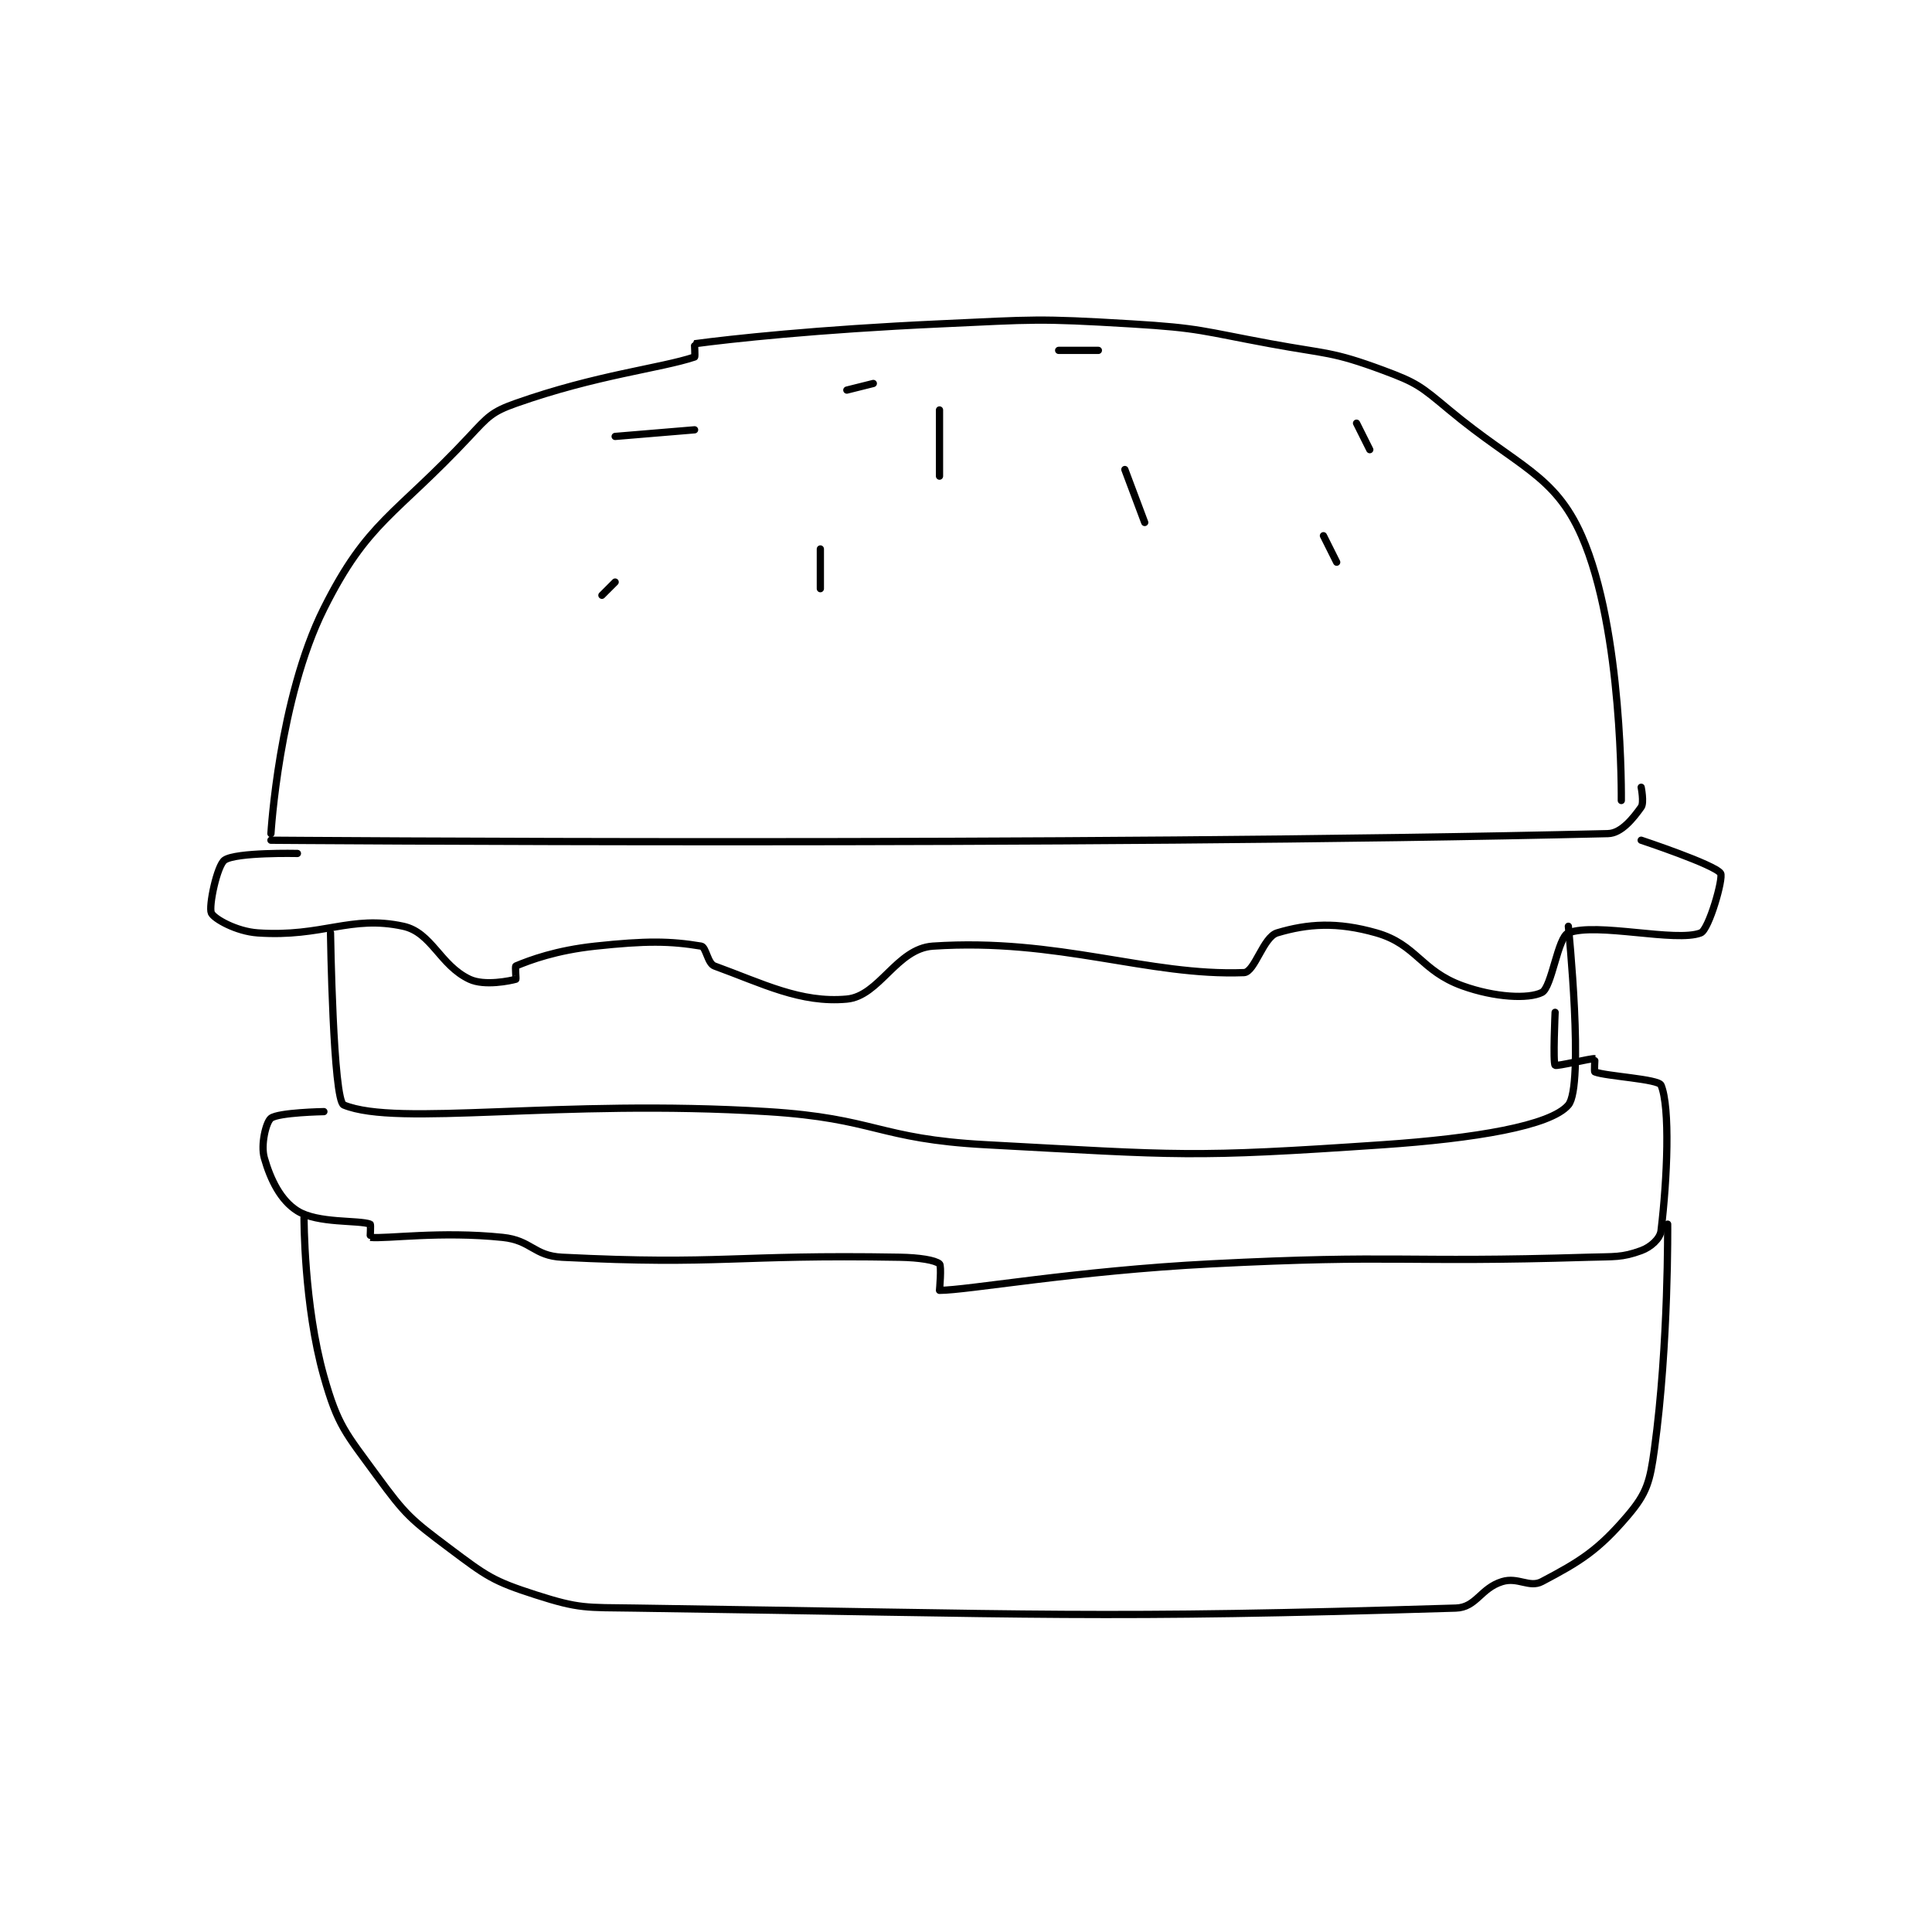<?xml version="1.0" encoding="utf-8"?>
<!DOCTYPE svg PUBLIC "-//W3C//DTD SVG 1.1//EN" "http://www.w3.org/Graphics/SVG/1.1/DTD/svg11.dtd">
<svg viewBox="0 0 800 800" preserveAspectRatio="xMinYMin meet" xmlns="http://www.w3.org/2000/svg" version="1.1">
<g fill="none" stroke="black" stroke-linecap="round" stroke-linejoin="round" stroke-width="1.095">
<g transform="translate(87.52,134.118) scale(2.741) translate(-165,-106)">
<path id="0" d="M174 183 C174 183 175.206 162.589 182 149 C188.616 135.769 192.734 135.043 204 123 C206.793 120.014 207.358 119.285 211 118 C223.247 113.677 232.836 112.721 238 111 C238.117 110.961 237.961 109.005 238 109 C243.364 108.275 256.531 106.84 275 106 C289.423 105.344 289.697 105.142 304 106 C314.446 106.627 314.619 107.088 325 109 C333.543 110.574 334.255 110.132 342 113 C347.122 114.897 347.679 115.399 352 119 C362.322 127.602 367.895 128.686 372 138 C378.293 152.281 378 178 378 178 "/>
<path id="1" d="M174 184 C174 184 295.68 184.94 376 183 C378.026 182.951 379.818 180.654 381 179 C381.468 178.345 381 176 381 176 "/>
<path id="2" d="M178 186 C178 186 168.746 185.791 167 187 C165.874 187.779 164.551 194.013 165 195 C165.391 195.861 168.762 197.777 172 198 C181.853 198.679 186.027 195.256 194 197 C198.301 197.941 199.532 202.898 204 205 C206.272 206.069 210.191 205.231 211 205 C211.066 204.981 210.863 203.057 211 203 C213.179 202.092 217.09 200.633 223 200 C230.675 199.178 234.297 199.216 239 200 C239.735 200.123 239.967 202.624 241 203 C248.292 205.652 254.004 208.636 261 208 C265.913 207.553 268.518 200.365 274 200 C292.93 198.738 306.537 204.556 321 204 C322.615 203.938 323.902 198.629 326 198 C330.628 196.612 335.057 196.302 341 198 C347.057 199.731 347.708 203.735 354 206 C358.897 207.763 363.969 208.015 366 207 C367.501 206.25 368.402 198.599 370 198 C374.334 196.375 386.244 199.47 390 198 C391.225 197.521 393.463 189.72 393 189 C392.168 187.705 381 184 381 184 "/>
<path id="3" d="M183 198 C183 198 183.386 223.34 185 224 C193.228 227.366 217.38 223.044 249 225 C265.441 226.017 265.6 229.118 282 230 C311.577 231.59 312.798 231.991 342 230 C355.827 229.057 367.315 227.164 370 224 C372.436 221.129 370 197 370 197 "/>
<path id="4" d="M182 225 C182 225 175.13 225.121 174 226 C173.271 226.567 172.423 229.979 173 232 C173.953 235.334 175.484 238.427 178 240 C181.083 241.927 187.201 241.346 189 242 C189.112 242.041 188.975 243.998 189 244 C191.475 244.248 199.607 243.028 209 244 C213.373 244.452 213.668 246.783 218 247 C242.148 248.207 243.853 246.559 269 247 C271.967 247.052 274.317 247.43 275 248 C275.333 248.278 275 252 275 252 C279.178 252 295.517 249.045 316 248 C344.361 246.553 344.674 247.872 373 247 C376.989 246.877 378.044 247.075 381 246 C382.446 245.474 383.855 244.207 384 243 C384.948 235.1 385.397 224.352 384 221 C383.608 220.06 375.665 219.666 374 219 C373.877 218.951 374.028 217.005 374 217 C373.505 216.917 368.179 218.208 368 218 C367.655 217.597 368 210 368 210 "/>
<path id="5" d="M179 241 C179 241 178.965 254.24 182 265 C184.108 272.473 185.248 273.497 190 280 C194.34 285.94 195.097 286.573 201 291 C206.596 295.197 207.528 295.92 214 298 C220.638 300.134 221.553 299.893 229 300 C290.445 300.884 298.95 301.65 353 300 C356.104 299.905 356.72 297.009 360 296 C362.391 295.264 364.113 296.993 366 296 C371.745 292.976 374.506 291.288 379 286 C381.861 282.634 382.33 280.914 383 276 C385.178 260.029 385 242 385 242 "/>
<path id="6" d="M265 115 L261 116 "/>
<path id="7" d="M275 119 L275 129 "/>
<path id="8" d="M303 128 L306 136 "/>
<path id="9" d="M338 121 L340 125 "/>
<path id="10" d="M226 145 L224 147 "/>
<path id="11" d="M257 140 L257 146 "/>
<path id="12" d="M238 122 L226 123 "/>
<path id="13" d="M293 110 L299 110 "/>
<path id="14" d="M333 138 L335 142 "/>
</g>
</g>
</svg>
